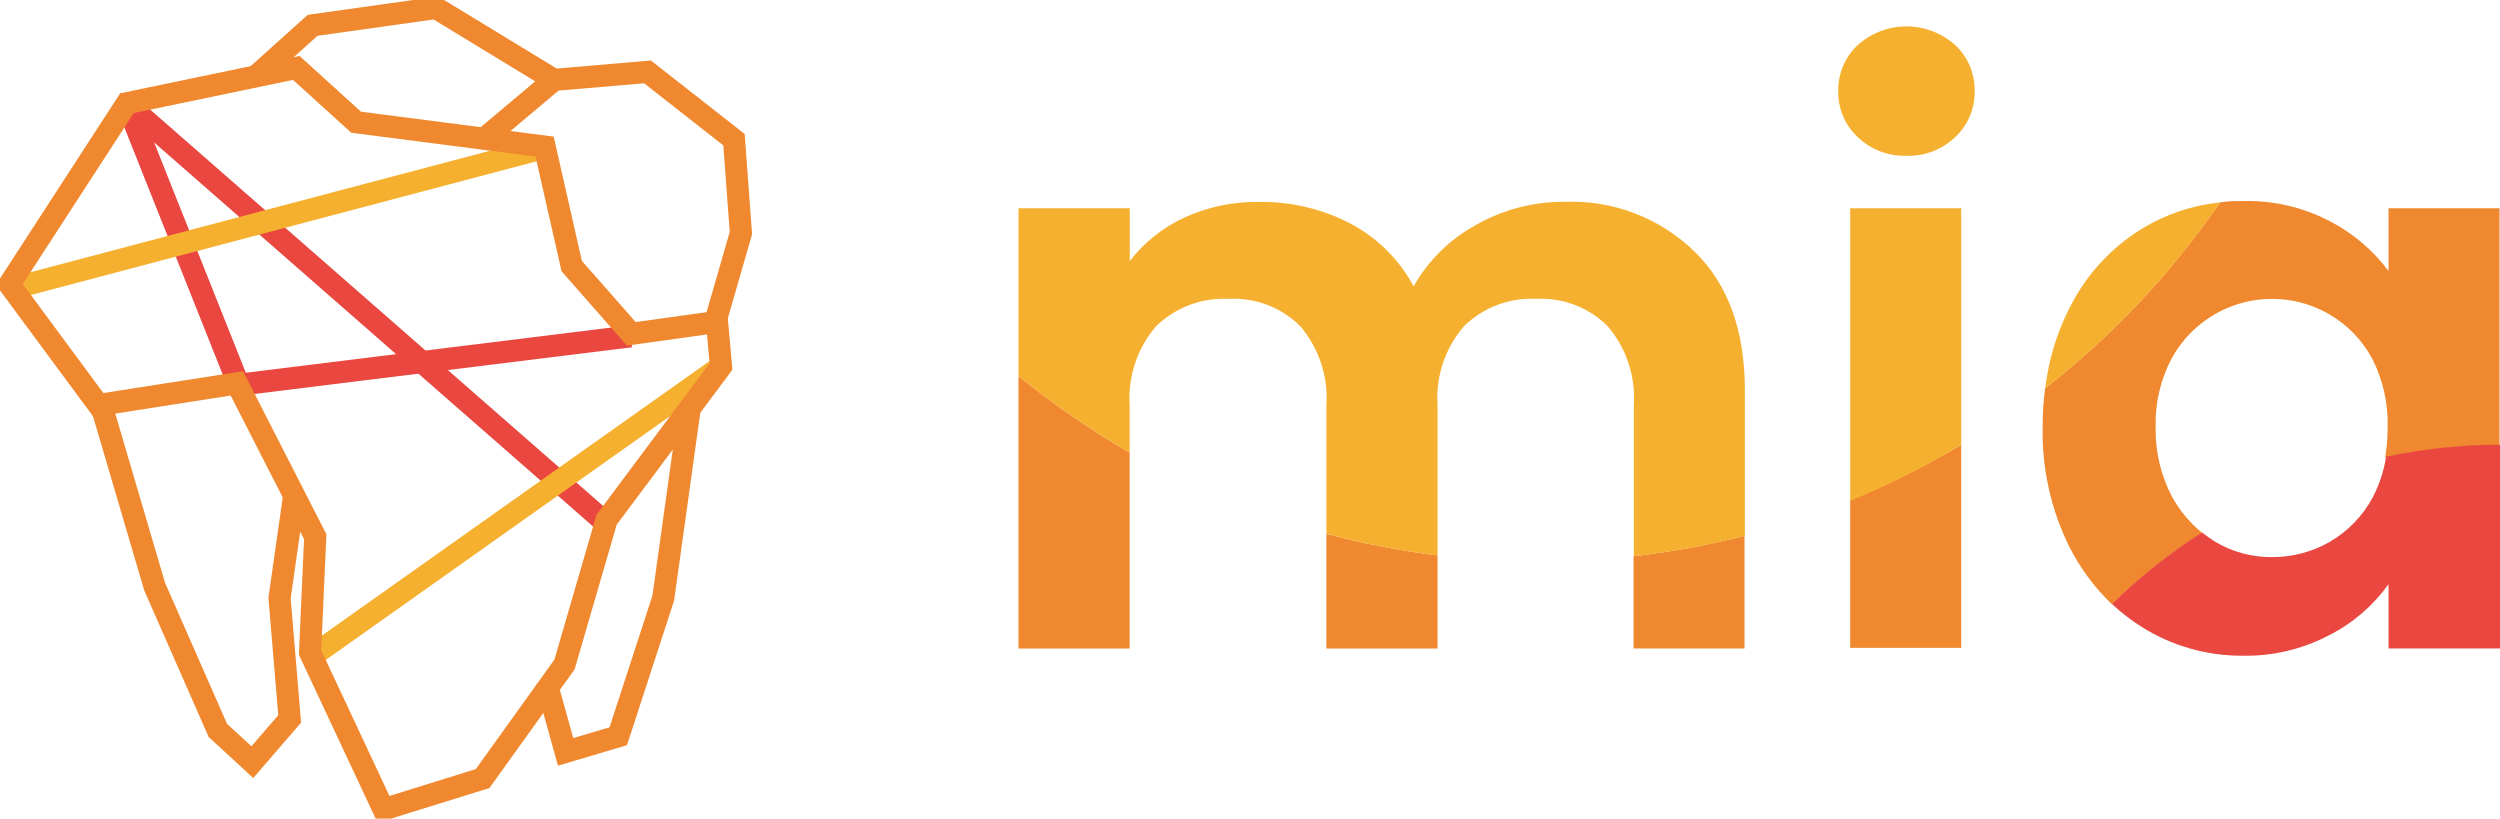 <svg width="113" height="37" viewBox="0 0 113 37" fill="none" xmlns="http://www.w3.org/2000/svg">
<g clip-path="url(#clip0_1127:4868)">
<path d="M59.953 29.314H64.978V25.106C63.282 24.895 61.604 24.569 59.953 24.129V29.314Z" fill="#EF882E"/>
<path d="M73.836 29.312H78.853V24.218C77.204 24.642 75.528 24.95 73.836 25.14V29.312Z" fill="#EF882E"/>
<path d="M46.036 29.313H51.06V20.455C49.293 19.44 47.613 18.281 46.036 16.989V29.313Z" fill="#EF882E"/>
<path d="M88.646 20.101C87.04 21.063 85.363 21.902 83.629 22.61V29.285H88.646V20.101Z" fill="#EF882E"/>
<path d="M98.169 22.437C97.662 21.468 97.409 20.385 97.435 19.29C97.407 18.209 97.66 17.139 98.169 16.185C98.501 15.582 98.951 15.051 99.491 14.623C100.032 14.196 100.651 13.882 101.315 13.698C101.978 13.514 102.671 13.464 103.354 13.552C104.037 13.64 104.695 13.864 105.29 14.21C106.11 14.687 106.781 15.383 107.228 16.22C107.72 17.191 107.958 18.271 107.92 19.36C107.92 19.799 107.883 20.237 107.809 20.67C109.509 20.31 111.242 20.128 112.979 20.129V9.413H107.962V12.248C107.253 11.302 106.34 10.53 105.29 9.988C104.09 9.365 102.752 9.055 101.401 9.087C101.041 9.087 100.709 9.087 100.342 9.15C98.156 12.342 95.49 15.175 92.439 17.551C92.362 18.127 92.326 18.709 92.328 19.29C92.288 21.163 92.699 23.017 93.525 24.697C94.017 25.675 94.672 26.561 95.463 27.317C96.702 26.098 98.066 25.013 99.532 24.08C98.976 23.626 98.513 23.068 98.169 22.437Z" fill="#EF882E"/>
<path d="M70.715 9.122C69.313 9.112 67.933 9.473 66.715 10.168C65.535 10.81 64.559 11.771 63.898 12.941C63.252 11.743 62.267 10.761 61.068 10.12C59.788 9.447 58.361 9.106 56.915 9.129C55.759 9.107 54.612 9.344 53.559 9.822C52.581 10.269 51.726 10.947 51.067 11.797V9.413H46.036V16.989C47.613 18.281 49.293 19.44 51.06 20.455V18.32C50.975 17.016 51.405 15.732 52.258 14.743C52.691 14.321 53.207 13.994 53.772 13.781C54.338 13.569 54.942 13.477 55.545 13.509C56.139 13.478 56.733 13.571 57.288 13.784C57.844 13.996 58.349 14.323 58.77 14.743C59.616 15.735 60.041 17.019 59.953 18.32V24.128C61.604 24.569 63.283 24.895 64.978 25.106V18.32C64.888 17.016 65.319 15.73 66.175 14.743C66.602 14.324 67.11 13.998 67.669 13.785C68.228 13.573 68.824 13.479 69.421 13.509C70.018 13.476 70.616 13.568 71.175 13.78C71.734 13.993 72.242 14.321 72.667 14.743C73.513 15.735 73.937 17.019 73.85 18.32V25.14C75.542 24.951 77.219 24.643 78.868 24.218V17.641C78.868 14.956 78.12 12.876 76.625 11.402C75.848 10.638 74.922 10.041 73.906 9.649C72.889 9.257 71.803 9.077 70.715 9.122V9.122Z" fill="#F6B02F"/>
<path d="M86.168 7.043C86.574 7.056 86.978 6.987 87.357 6.842C87.736 6.697 88.082 6.478 88.376 6.197C88.66 5.932 88.885 5.609 89.036 5.251C89.188 4.893 89.262 4.507 89.255 4.118C89.262 3.729 89.188 3.343 89.036 2.984C88.885 2.626 88.66 2.304 88.376 2.038C87.77 1.494 86.985 1.193 86.171 1.193C85.358 1.193 84.573 1.494 83.967 2.038C83.683 2.304 83.458 2.626 83.307 2.984C83.156 3.343 83.081 3.729 83.088 4.118C83.081 4.507 83.156 4.893 83.307 5.251C83.458 5.609 83.683 5.932 83.967 6.197C84.26 6.477 84.605 6.696 84.983 6.841C85.361 6.986 85.764 7.055 86.168 7.043Z" fill="#F6B02F"/>
<path d="M88.646 9.413H83.629V22.638C85.363 21.922 87.041 21.074 88.646 20.101V9.413Z" fill="#F6B02F"/>
<path d="M100.349 9.149C99.09 9.276 97.876 9.686 96.798 10.349C95.395 11.215 94.263 12.459 93.532 13.939C92.96 15.069 92.592 16.292 92.445 17.55C95.497 15.175 98.163 12.341 100.349 9.149Z" fill="#F6B02F"/>
<path d="M101.345 29.638C102.71 29.667 104.06 29.35 105.269 28.716C106.34 28.174 107.264 27.38 107.962 26.401V29.312H113.021V20.101C111.283 20.1 109.551 20.281 107.851 20.641C107.752 21.282 107.549 21.903 107.249 22.478C106.802 23.315 106.131 24.011 105.311 24.488C104.513 24.947 103.608 25.186 102.688 25.181C101.787 25.189 100.901 24.95 100.127 24.488C99.921 24.359 99.722 24.218 99.532 24.065C98.066 24.998 96.702 26.084 95.463 27.302C95.872 27.686 96.317 28.03 96.792 28.328C98.154 29.189 99.734 29.644 101.345 29.638Z" fill="#E94740"/>
<path d="M5.737 4.699L10.789 17.391L28.506 15.2" stroke="#E94740" stroke-miterlimit="10"/>
<path d="M27.413 23.664L5.737 4.699" stroke="#E94740" stroke-miterlimit="10"/>
<path d="M0.691 13.002L24.657 6.667" stroke="#F6B02F" stroke-miterlimit="10"/>
<path d="M14.256 29.549L32.589 16.566" stroke="#F6B02F" stroke-miterlimit="10"/>
<path d="M32.305 14.638L33.489 10.535L33.177 6.314L29.267 3.25L25.046 3.61L21.8 6.341" stroke="#EF882E" stroke-miterlimit="10"/>
<path d="M11.641 3.382L14.132 1.144L19.703 0.36L25.046 3.611" stroke="#EF882E" stroke-miterlimit="10"/>
<path d="M4.602 18.396L6.989 26.513L9.847 33.015L11.405 34.45L13.093 32.495L12.636 27.033L13.294 22.417" stroke="#EF882E" stroke-miterlimit="10"/>
<path d="M24.811 31.268L25.565 33.985L27.946 33.278L29.98 27.033L31.184 18.396" stroke="#EF882E" stroke-miterlimit="10"/>
<path d="M5.737 4.665L13.391 3.07L16.097 5.524L24.616 6.626L25.841 12.026L28.534 15.089L32.409 14.549L32.589 16.566L27.419 23.49L25.516 30.034L21.814 35.191L17.336 36.584L14.014 29.493L14.249 24.26L10.706 17.328L4.45 18.306L0.422 12.857L5.737 4.665Z" stroke="#EF882E" stroke-miterlimit="10"/>
</g>
<defs>
<clipPath id="clip0_1127:4868">
<rect width="113" height="37" fill="white"/>
</clipPath>
</defs>
</svg>
